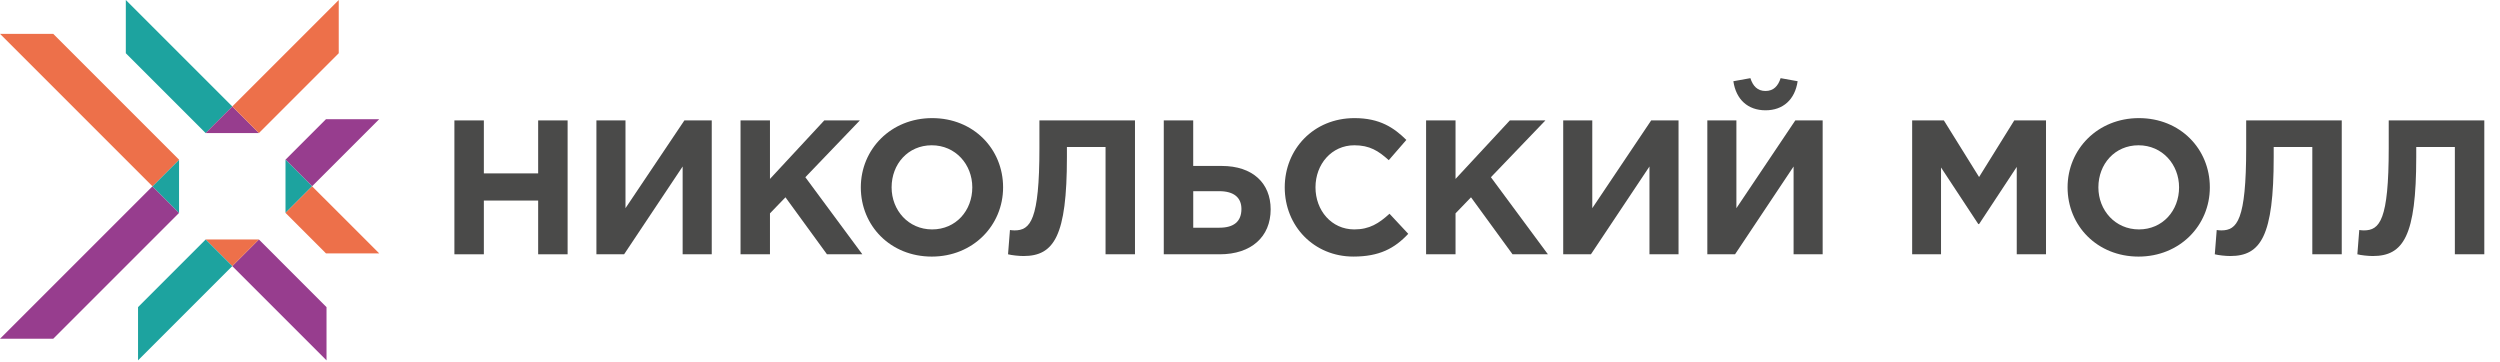 <svg width="159" height="23" viewBox="0 0 159 23" fill="none" xmlns="http://www.w3.org/2000/svg">
<path d="M28.9 7.658H30.773V11.028H34.227V7.658H36.1V16.173H34.227V12.755H30.773V16.173H28.9V7.658Z" fill="#4A4A49"/>
<path d="M45.266 16.171H43.416V10.589L39.694 16.171H37.932V7.657H39.781V13.24L43.528 7.657H45.267V16.171H45.266Z" fill="#4A4A49"/>
<path d="M47.098 7.658H48.97V11.38L52.424 7.658H54.686L51.22 11.271L54.844 16.171H52.594L49.955 12.548L48.97 13.569V16.171H47.098V7.658Z" fill="#4A4A49"/>
<path d="M54.748 11.916C54.748 9.496 56.657 7.512 59.285 7.512C61.912 7.512 63.797 9.47 63.797 11.916C63.797 14.335 61.887 16.319 59.26 16.319C56.632 16.318 54.748 14.36 54.748 11.916ZM61.838 11.916C61.838 10.456 60.767 9.24 59.26 9.24C57.752 9.24 56.706 10.432 56.706 11.916C56.706 13.376 57.776 14.591 59.283 14.591C60.793 14.591 61.838 13.399 61.838 11.916Z" fill="#4A4A49"/>
<path d="M72.185 7.658V16.173H70.313V9.35H67.856V9.995C67.856 15.005 67.042 16.283 65.096 16.283C64.792 16.283 64.343 16.234 64.111 16.173L64.233 14.628C64.318 14.64 64.403 14.653 64.525 14.653C65.535 14.653 66.107 14.008 66.107 9.423V7.658H72.185Z" fill="#4A4A49"/>
<path d="M74.016 7.658H75.888V10.554H77.701C79.671 10.554 80.814 11.648 80.814 13.314C80.814 15.065 79.573 16.173 77.579 16.173H74.016V7.658ZM75.89 12.159V14.482H77.556C78.481 14.482 78.955 14.081 78.955 13.289C78.955 12.571 78.481 12.159 77.544 12.159H75.89Z" fill="#4A4A49"/>
<path d="M81.709 11.916C81.709 9.496 83.533 7.512 86.148 7.512C87.752 7.512 88.654 8.121 89.444 8.899L88.325 10.188C87.668 9.593 87.109 9.24 86.134 9.24C84.699 9.24 83.665 10.432 83.665 11.916C83.665 13.376 84.674 14.591 86.134 14.591C87.107 14.591 87.703 14.202 88.373 13.594L89.565 14.871C88.689 15.807 87.716 16.318 86.075 16.318C83.57 16.318 81.709 14.384 81.709 11.916Z" fill="#4A4A49"/>
<path d="M90.699 7.658H92.572V11.38L96.026 7.658H98.288L94.822 11.271L98.446 16.171H96.196L93.556 12.548L92.572 13.569V16.171H90.699V7.658Z" fill="#4A4A49"/>
<path d="M106.755 16.171H104.906V10.589L101.184 16.171H99.42V7.657H101.269V13.24L105.016 7.657H106.755V16.171Z" fill="#4A4A49"/>
<path d="M115.921 16.171H114.072V10.589L110.35 16.171H108.586V7.657H110.435V13.24L114.182 7.657H115.921V16.171ZM110.242 5.166L111.325 4.971C111.483 5.47 111.775 5.786 112.286 5.786C112.796 5.786 113.089 5.47 113.247 4.971L114.33 5.166C114.16 6.333 113.405 7.015 112.286 7.015C111.165 7.013 110.412 6.333 110.242 5.166Z" fill="#4A4A49"/>
<path d="M121.611 7.658H123.63L125.869 11.259L128.107 7.658H130.126V16.173H128.265V10.615L125.869 14.252H125.82L123.449 10.652V16.173H121.613V7.658H121.611Z" fill="#4A4A49"/>
<path d="M131.498 11.916C131.498 9.496 133.407 7.512 136.035 7.512C138.662 7.512 140.546 9.47 140.546 11.916C140.546 14.335 138.637 16.319 136.01 16.319C133.384 16.318 131.498 14.36 131.498 11.916ZM138.589 11.916C138.589 10.456 137.518 9.24 136.011 9.24C134.503 9.24 133.457 10.432 133.457 11.916C133.457 13.376 134.528 14.591 136.035 14.591C137.543 14.591 138.589 13.399 138.589 11.916Z" fill="#4A4A49"/>
<path d="M148.935 7.658V16.173H147.063V9.35H144.607V9.995C144.607 15.005 143.792 16.283 141.846 16.283C141.542 16.283 141.092 16.234 140.861 16.173L140.983 14.628C141.068 14.64 141.152 14.653 141.275 14.653C142.285 14.653 142.857 14.008 142.857 9.423V7.658H148.935Z" fill="#4A4A49"/>
<path d="M158.002 7.658V16.173H156.129V9.35H153.673V9.995C153.673 15.005 152.858 16.283 150.912 16.283C150.608 16.283 150.159 16.234 149.928 16.173L150.049 14.628C150.134 14.64 150.219 14.653 150.342 14.653C151.351 14.653 151.923 14.008 151.923 9.423V7.658H158.002Z" fill="#4A4A49"/>
<path d="M20.767 19.534L16.466 15.232L14.773 16.925L19.075 21.226L20.767 22.919V19.534Z" fill="#973D8E"/>
<path d="M16.465 15.232L14.773 16.925L13.08 15.232H16.465Z" fill="#ED704A"/>
<path d="M13.08 15.232L8.779 19.534V22.919L10.472 21.226L14.773 16.925L13.08 15.232Z" fill="#1DA39F"/>
<path d="M8.002 3.385L13.08 8.463L14.773 6.771L9.695 1.693L8.002 0V3.385Z" fill="#1DA39F"/>
<path d="M13.08 8.463L14.773 6.771L16.465 8.463H13.08Z" fill="#973D8E"/>
<path d="M16.466 8.463L21.544 3.385V0L19.853 1.693L14.773 6.771L16.466 8.463Z" fill="#ED704A"/>
<path d="M3.385 21.544L11.389 13.54L9.697 11.849L1.693 19.852L0 21.544H3.385Z" fill="#973D8E"/>
<path d="M11.388 13.54L9.695 11.848L11.388 10.156V13.54Z" fill="#1DA39F"/>
<path d="M11.389 10.156L3.385 2.152H0L1.693 3.843L9.697 11.848L11.389 10.156Z" fill="#ED704A"/>
<path d="M20.733 7.58L18.158 10.156L19.849 11.848L22.426 9.272L24.118 7.58H20.733Z" fill="#973D8E"/>
<path d="M18.158 10.156L19.849 11.848L18.158 13.54V10.156Z" fill="#1DA39F"/>
<path d="M18.158 13.54L20.733 16.116H24.118L22.426 14.423L19.849 11.849L18.158 13.54Z" fill="#ED704A"/>
</svg>

